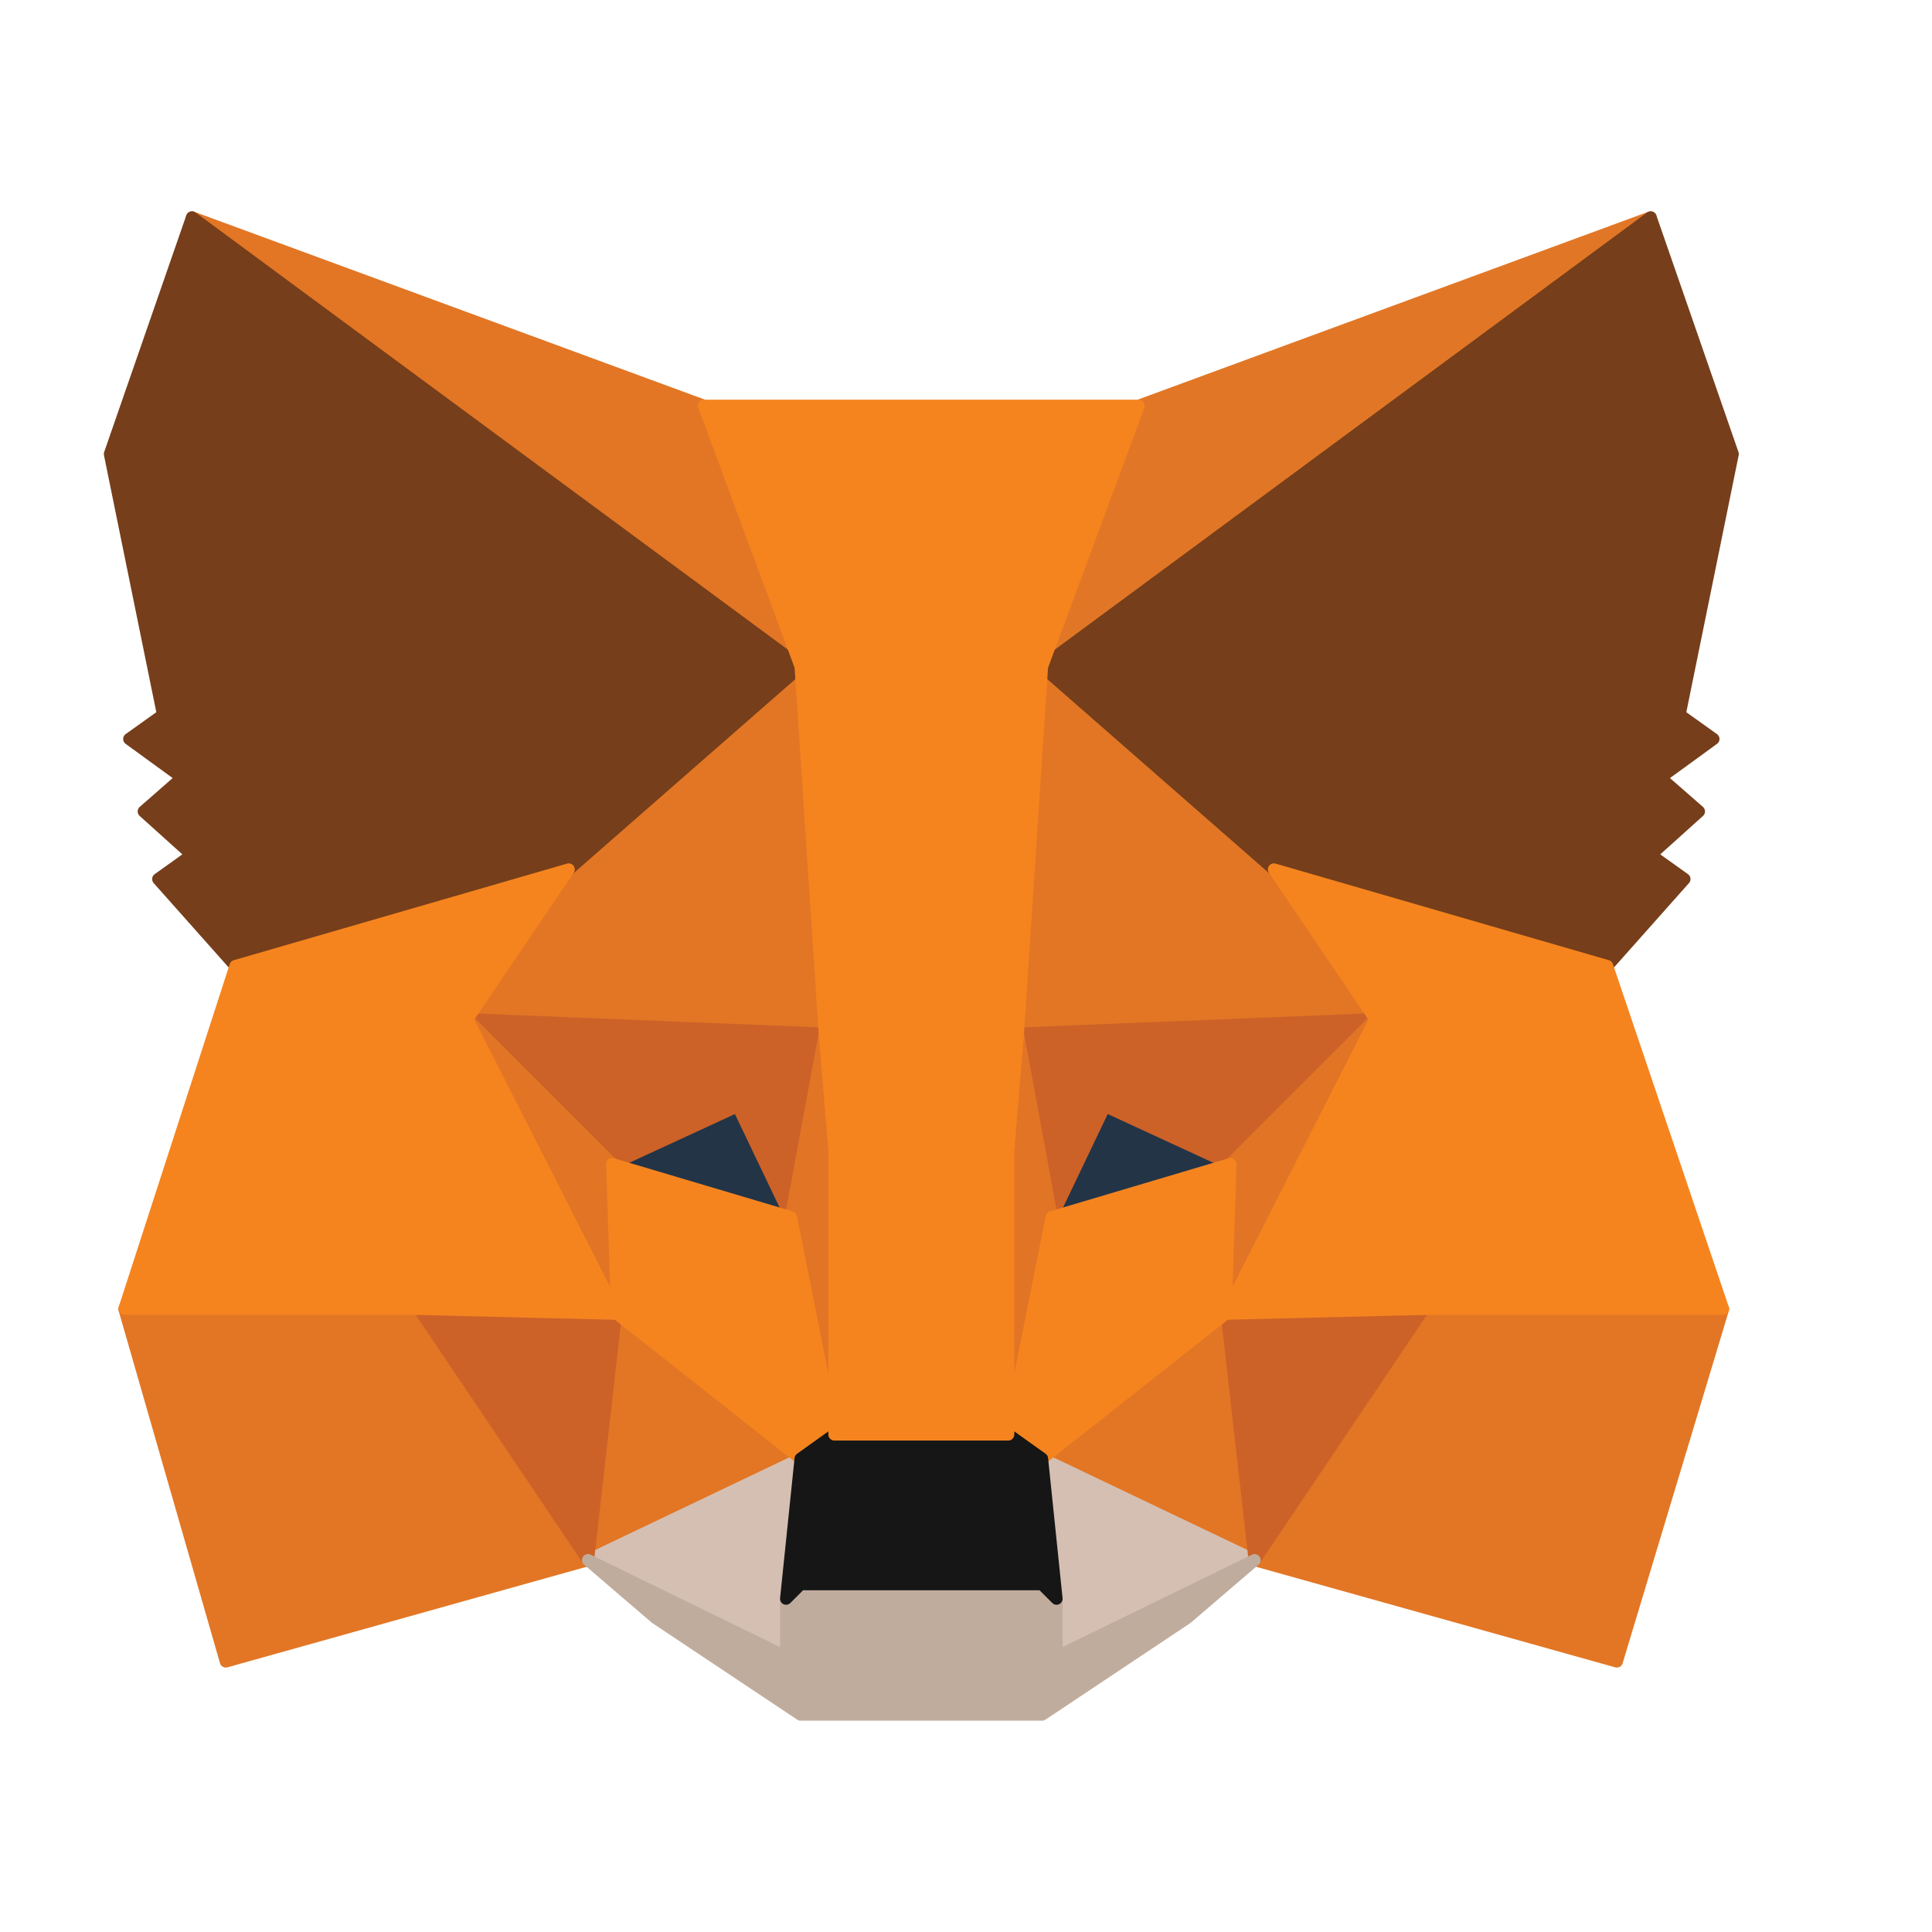 <svg xmlns="http://www.w3.org/2000/svg" xmlns:xlink="http://www.w3.org/1999/xlink" width="32" height="32" viewBox="0 0 32 32"><defs><style>.a,.ab,.ad,.ae,.af,.ag,.f,.h,.i,.j,.k,.m,.n,.p,.r,.t,.u,.v,.x,.z{fill:none;}.b{clip-path:url(#a);}.c{opacity:0;}.d{fill:#fff;}.e{fill:#e17726;}.f{stroke:#e17726;}.ab,.ad,.ae,.af,.ag,.f,.h,.i,.j,.k,.m,.n,.p,.r,.t,.u,.v,.x,.z{stroke-linecap:round;stroke-linejoin:round;}.ae,.ag,.f,.h{stroke-width:0.2px;}.g{fill:#e27625;}.h,.i,.j,.k{stroke:#e27625;}.i,.z{stroke-width:0.2px;}.j,.m,.r,.u,.x{stroke-width:0.2px;}.k{stroke-width:0.2px;}.l{fill:#d5bfb2;}.m,.n{stroke:#d5bfb2;}.n,.t{stroke-width:0.2px;}.o{fill:#233447;}.p{stroke:#233447;}.p,.v{stroke-width:0.2px;}.q{fill:#cc6228;}.r{stroke:#cc6228;}.s{fill:#e27525;}.t,.u,.v{stroke:#e27525;}.w{fill:#f5841f;}.af,.ag,.x{stroke:#f5841f;}.y{fill:#c0ac9d;}.z{stroke:#c0ac9d;}.aa{fill:#161616;}.ab{stroke:#161616;}.ab,.ad,.af{stroke-width:0.2px;}.ac{fill:#763e1a;}.ad,.ae{stroke:#763e1a;}</style><clipPath id="a"><rect class="a" width="32" height="32" transform="translate(0.318)"/></clipPath></defs><g transform="translate(15.682 16)"><g class="b" transform="translate(-16 -16)"><g class="c"><g class="b"><rect class="d" width="32" height="32" transform="translate(0.318)"/></g></g><path class="e" d="M32.48,4.5,22,12.26l2-4.64Z" transform="translate(-4.822 -0.9)"/><path class="f" d="M32.48,4.5,22,12.26l2-4.64Z" transform="translate(-4.822 -0.9)"/><path class="g" d="M4.9,4.5l10.4,7.84L13.38,7.62Z" transform="translate(-1.402 -0.9)"/><path class="h" d="M4.9,4.5l10.4,7.84L13.38,7.62Z" transform="translate(-1.402 -0.9)"/><path class="g" d="M29.7,27l-2.8,4.24,6,1.68,1.76-5.84Z" transform="translate(-5.802 -5.4)"/><path class="i" d="M29.7,27l-2.8,4.24,6,1.68,1.76-5.84Z" transform="translate(-5.802 -5.4)"/><path class="g" d="M3.5,27.08l1.68,5.84,6-1.68L8.38,27Z" transform="translate(-1.122 -5.4)"/><path class="j" d="M3.5,27.08l1.68,5.84,6-1.68L8.38,27Z" transform="translate(-1.122 -5.4)"/><path class="g" d="M12.28,17.1,10.6,19.58l5.92.24-.24-6.32Z" transform="translate(-2.542 -2.7)"/><path class="h" d="M12.28,17.1,10.6,19.58l5.92.24-.24-6.32Z" transform="translate(-2.542 -2.7)"/><path class="g" d="M26.24,17.08,22.16,13.4,22,19.8l5.92-.24Z" transform="translate(-4.822 -2.68)"/><path class="i" d="M26.24,17.08,22.16,13.4,22,19.8l5.92-.24Z" transform="translate(-4.822 -2.68)"/><path class="g" d="M13.1,31.28l3.52-1.68-3.04-2.4Z" transform="translate(-3.042 -5.44)"/><path class="h" d="M13.1,31.28l3.52-1.68-3.04-2.4Z" transform="translate(-3.042 -5.44)"/><path class="g" d="M22.5,29.6l3.52,1.68-.48-4.08Z" transform="translate(-4.922 -5.44)"/><path class="k" d="M22.5,29.6l3.52,1.68-.48-4.08Z" transform="translate(-4.922 -5.44)"/><path class="l" d="M26.02,31.88,22.5,30.2l.24,2.32v.96Z" transform="translate(-4.922 -6.04)"/><path class="m" d="M26.02,31.88,22.5,30.2l.24,2.32v.96Z" transform="translate(-4.922 -6.04)"/><path class="l" d="M13.1,31.88l3.28,1.6v-.96l.24-2.32Z" transform="translate(-3.042 -6.04)"/><path class="n" d="M13.1,31.88l3.28,1.6v-.96l.24-2.32Z" transform="translate(-3.042 -6.04)"/><path class="o" d="M16.56,24.74l-2.96-.88,2.08-.96Z" transform="translate(-3.142 -4.58)"/><path class="p" d="M16.56,24.74l-2.96-.88,2.08-.96Z" transform="translate(-3.142 -4.58)"/><path class="o" d="M22.7,24.74l.88-1.84,2.08.96Z" transform="translate(-4.962 -4.58)"/><path class="p" d="M22.7,24.74l.88-1.84,2.08.96Z" transform="translate(-4.962 -4.58)"/><path class="q" d="M12.4,31.24,12.88,27l-3.28.08Z" transform="translate(-2.342 -5.4)"/><path class="r" d="M12.4,31.24,12.88,27l-3.28.08Z" transform="translate(-2.342 -5.4)"/><path class="q" d="M26.3,27l.48,4.24,2.8-4.16Z" transform="translate(-5.682 -5.4)"/><path class="r" d="M26.3,27l.48,4.24,2.8-4.16Z" transform="translate(-5.682 -5.4)"/><path class="q" d="M27.92,21.1,22,21.34l.56,3.04.88-1.84,2.08.96Z" transform="translate(-4.822 -4.22)"/><path class="r" d="M27.92,21.1,22,21.34l.56,3.04.88-1.84,2.08.96Z" transform="translate(-4.822 -4.22)"/><path class="q" d="M13,23.5l2.08-.96.88,1.84.56-3.04L10.6,21.1Z" transform="translate(-2.542 -4.22)"/><path class="r" d="M13,23.5l2.08-.96.88,1.84.56-3.04L10.6,21.1Z" transform="translate(-2.542 -4.22)"/><path class="s" d="M10.6,21.1l2.48,4.88L13,23.5Z" transform="translate(-2.542 -4.22)"/><path class="t" d="M10.6,21.1l2.48,4.88L13,23.5Z" transform="translate(-2.542 -4.22)"/><path class="s" d="M26.38,23.5l-.08,2.48,2.48-4.88Z" transform="translate(-5.682 -4.22)"/><path class="u" d="M26.38,23.5l-.08,2.48,2.48-4.88Z" transform="translate(-5.682 -4.22)"/><path class="s" d="M17.86,21.4l-.56,3.04.72,3.6.16-4.72Z" transform="translate(-3.882 -4.28)"/><path class="v" d="M17.86,21.4l-.56,3.04.72,3.6.16-4.72Z" transform="translate(-3.882 -4.28)"/><path class="s" d="M21.92,21.4l-.32,1.92.16,4.72.72-3.6Z" transform="translate(-4.742 -4.28)"/><path class="v" d="M21.92,21.4l-.32,1.92.16,4.72.72-3.6Z" transform="translate(-4.742 -4.28)"/><path class="w" d="M22.52,24.98l-.72,3.6.56.4,3.04-2.4.08-2.48Z" transform="translate(-4.782 -4.82)"/><path class="x" d="M22.52,24.98l-.72,3.6.56.4,3.04-2.4.08-2.48Z" transform="translate(-4.782 -4.82)"/><path class="w" d="M13.6,24.1l.08,2.48,3.04,2.4.56-.4-.72-3.6Z" transform="translate(-3.142 -4.82)"/><path class="x" d="M13.6,24.1l.08,2.48,3.04,2.4.56-.4-.72-3.6Z" transform="translate(-3.142 -4.82)"/><path class="y" d="M20.86,33.9v-.96l-.24-.24h-4l-.24.24v.96L13.1,32.3l1.12.96,2.4,1.6h4l2.4-1.6,1.12-.96Z" transform="translate(-3.042 -6.46)"/><path class="z" d="M20.86,33.9v-.96l-.24-.24h-4l-.24.24v.96L13.1,32.3l1.12.96,2.4,1.6h4l2.4-1.6,1.12-.96Z" transform="translate(-3.042 -6.46)"/><path class="aa" d="M21.44,30.1l-.56-.4H18l-.56.4-.24,2.32.24-.24h4l.24.24Z" transform="translate(-3.862 -5.94)"/><path class="ab" d="M21.44,30.1l-.56-.4H18l-.56.4-.24,2.32.24-.24h4l.24.24Z" transform="translate(-3.862 -5.94)"/><path class="ac" d="M33.06,12.74l.88-4.32L32.58,4.5,22.5,11.94l3.84,3.36,5.52,1.6,1.28-1.44-.56-.4.8-.72-.64-.56.88-.64Z" transform="translate(-4.922 -0.9)"/><path class="ad" d="M33.06,12.74l.88-4.32L32.58,4.5,22.5,11.94l3.84,3.36,5.52,1.6,1.28-1.44-.56-.4.8-.72-.64-.56.88-.64Z" transform="translate(-4.922 -0.9)"/><path class="ac" d="M3.2,8.42l.88,4.32-.56.4.88.64-.64.56.8.72-.56.4L5.28,16.9l5.52-1.6,3.84-3.36L4.56,4.5Z" transform="translate(-1.062 -0.9)"/><path class="ae" d="M3.2,8.42l.88,4.32-.56.4.88.64-.64.56.8.72-.56.4L5.28,16.9l5.52-1.6,3.84-3.36L4.56,4.5Z" transform="translate(-1.062 -0.9)"/><path class="w" d="M32.62,19.6,27.1,18l1.68,2.48L26.3,25.36l3.28-.08h4.96Z" transform="translate(-5.682 -3.6)"/><path class="af" d="M32.62,19.6,27.1,18l1.68,2.48L26.3,25.36l3.28-.08h4.96Z" transform="translate(-5.682 -3.6)"/><path class="w" d="M10.86,18,5.34,19.6,3.5,25.28H8.38l3.28.08L9.18,20.48Z" transform="translate(-1.122 -3.6)"/><path class="ag" d="M10.86,18,5.34,19.6,3.5,25.28H8.38l3.28.08L9.18,20.48Z" transform="translate(-1.122 -3.6)"/><path class="w" d="M20.7,18.8l.4-6.08L22.7,8.4H15.5l1.6,4.32.4,6.08.16,1.92v4.72h2.88V20.72Z" transform="translate(-3.522 -1.68)"/><path class="x" d="M20.7,18.8l.4-6.08L22.7,8.4H15.5l1.6,4.32.4,6.08.16,1.92v4.72h2.88V20.72Z" transform="translate(-3.522 -1.68)"/></g></g></svg>